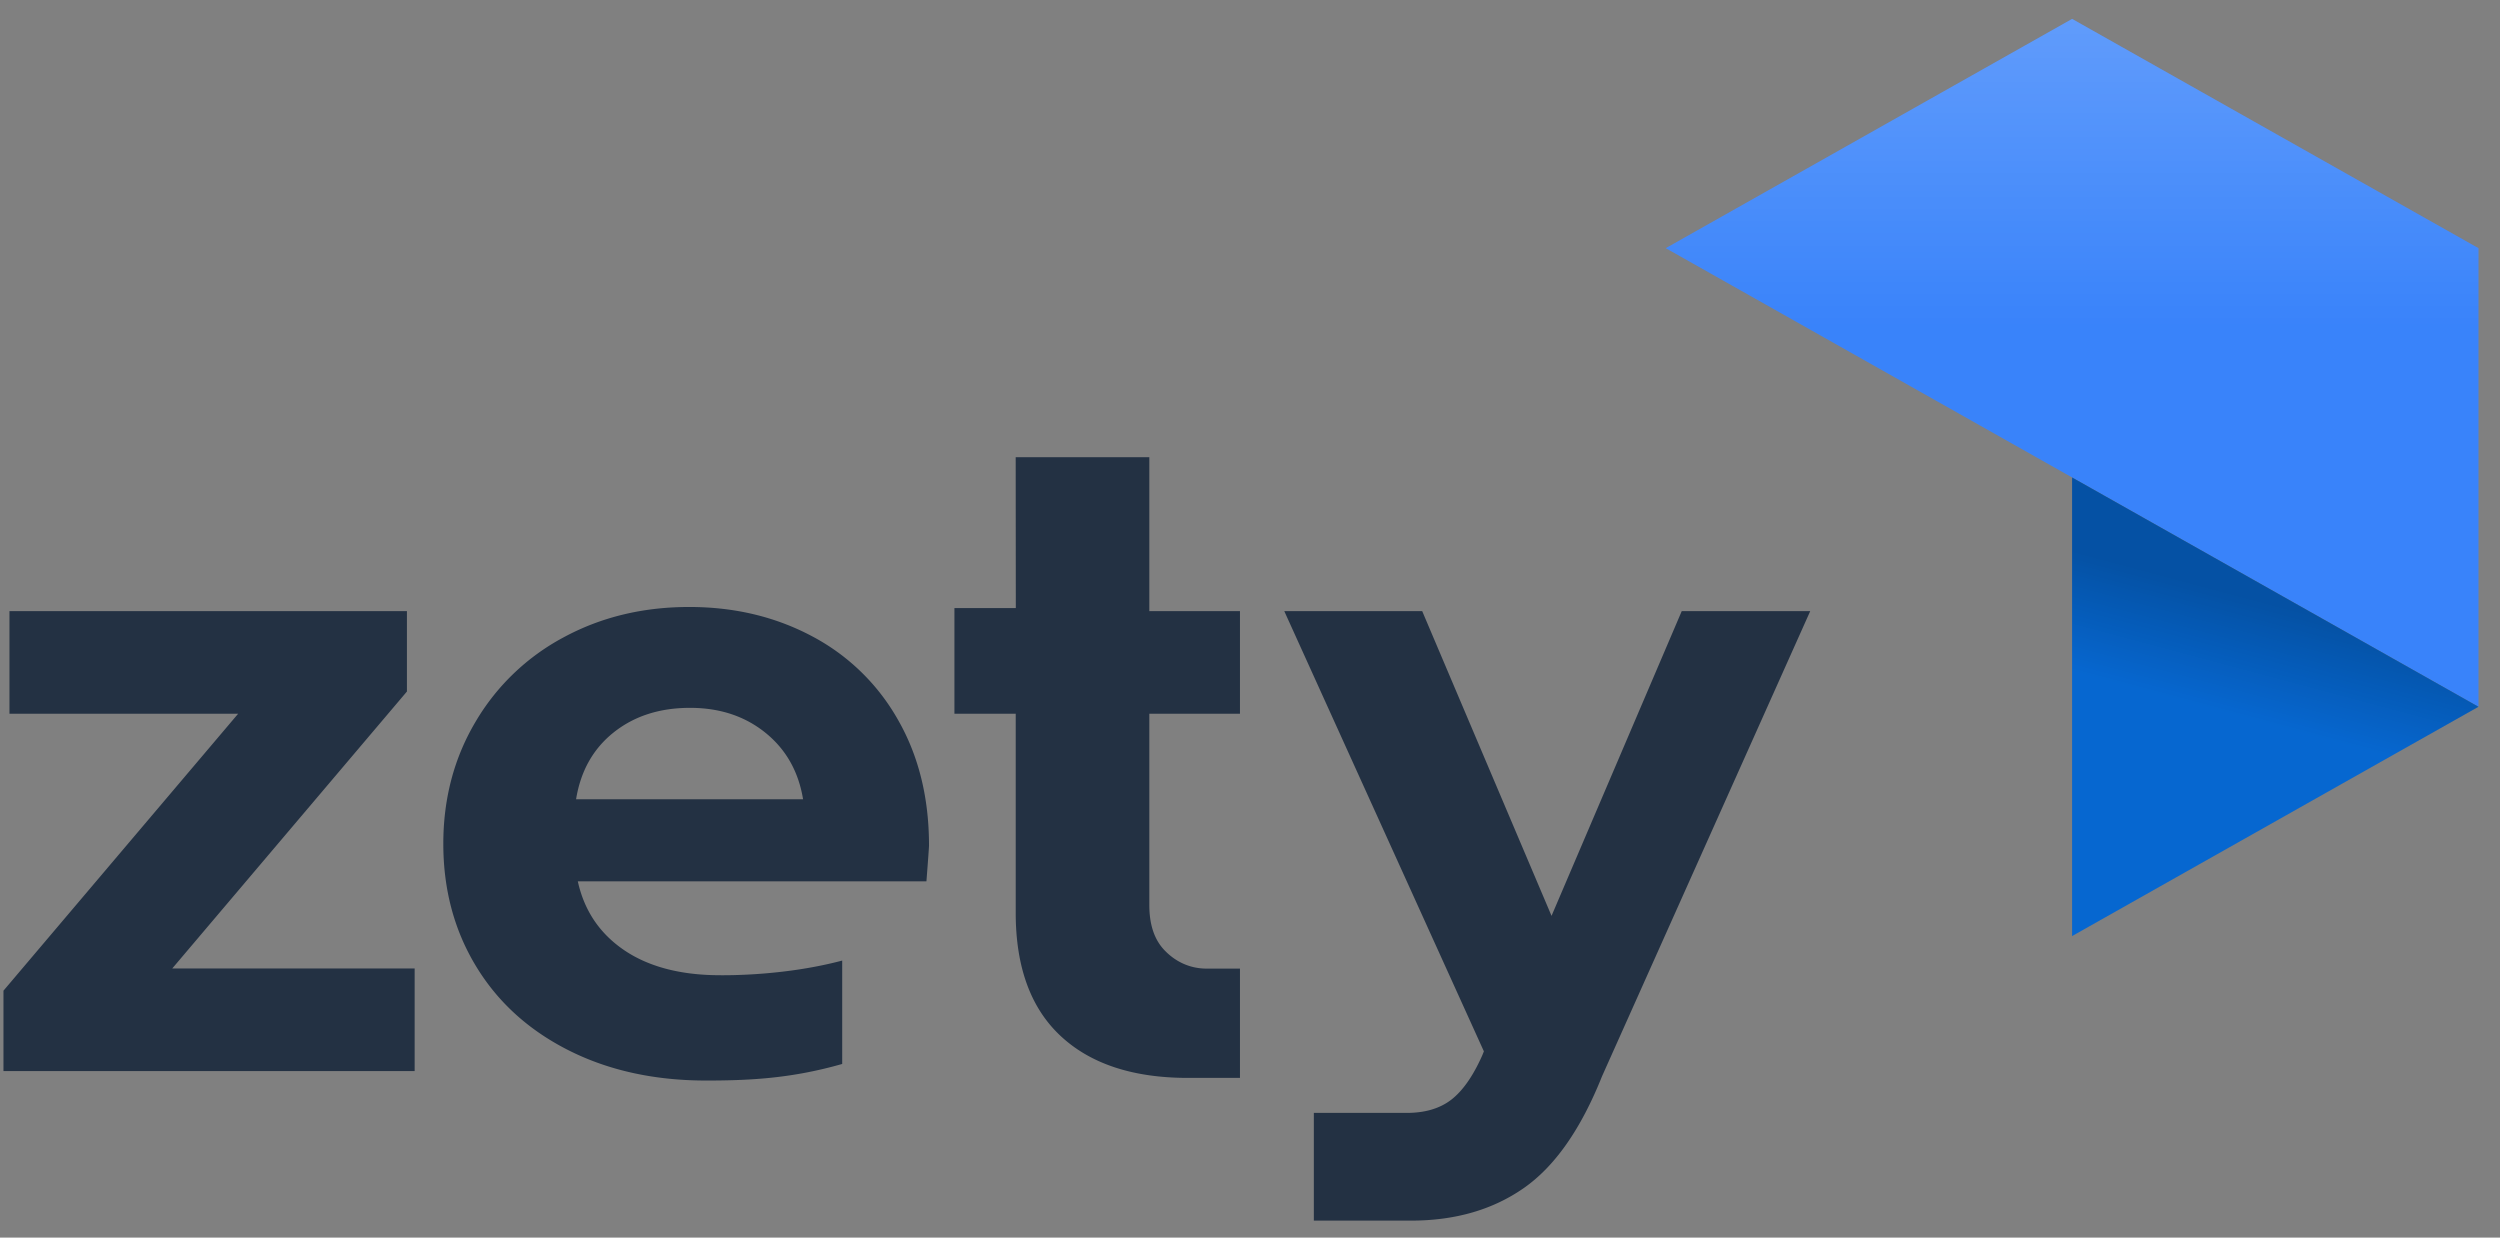 <svg xmlns="http://www.w3.org/2000/svg" fill="none" viewBox="0 0 101 50"><rect x="0" y="0" width="101" height="50" fill="#808080" stroke="none"/><g clip-path="url(#a)"><path fill="#3983FA" d="m83.713 19.29-16.417-9.264L83.713.763l16.418 9.263v18.527l-16.418-9.264z"/><path fill="url(#b)" d="m83.713 19.29-16.417-9.264L83.713.763l16.418 9.263v18.527l-16.418-9.264z"/><path fill="#0667D0" d="m100.13 28.553-16.417 9.264V19.29l16.417 9.263z"/><path fill="url(#c)" fill-opacity=".21" d="m100.13 28.553-16.417 9.264V19.29l16.417 9.263z"/><path fill="#233143" fill-rule="evenodd" d="M16.752 39.126v4.144H.14v-3.246l9.481-11.189H.382v-4.144H16.44v3.246l-9.482 11.19h9.793zm17.273 3.858c-1.976.563-3.599.67-5.49.67-2.1 0-3.957-.409-5.572-1.226-1.615-.817-2.86-1.951-3.737-3.402-.877-1.45-1.316-3.096-1.316-4.938 0-1.819.433-3.46 1.298-4.921a9.083 9.083 0 0 1 3.565-3.42c1.51-.816 3.2-1.225 5.07-1.225 1.822 0 3.471.391 4.948 1.174a8.581 8.581 0 0 1 3.478 3.367c.842 1.462 1.263 3.16 1.263 5.094 0 .07-.035.553-.104 1.45H23.344c.253 1.152.853 2.061 1.799 2.729.946.668 2.16 1.006 3.565 1.056.86.03 3.11 0 5.317-.585v4.177zm-6.148-14.387c-1.223 0-2.25.33-3.08.989-.83.66-1.338 1.56-1.523 2.703h9.17c-.184-1.121-.691-2.017-1.522-2.687-.83-.67-1.846-1.005-3.045-1.005zm22.218 14.95H47.99c-2.215 0-3.928-.564-5.139-1.692-1.21-1.129-1.816-2.786-1.816-4.973v-8.047h-2.476v-4.27h2.48l-.005-6.094h5.399v6.22h3.662v4.144h-3.662v7.734c0 .783.202 1.387.605 1.813.404.426.975.75 1.714.75h1.343v4.415zM73.133 24.69l-8.409 18.787c-.854 2.14-1.91 3.649-3.166 4.523-1.258.876-2.774 1.313-4.551 1.313h-3.928v-4.352h3.755c.738 0 1.338-.178 1.8-.535.46-.357.876-.95 1.245-1.778l.07-.173-8.064-17.785h5.572l5.225 12.311 5.26-12.311h5.191z" clip-rule="evenodd"/></g><defs><linearGradient id="b" x1="82.139" x2="82.139" y1=".763" y2="13.216" gradientUnits="userSpaceOnUse"><stop stop-color="#fff" stop-opacity=".2"/><stop offset="1" stop-color="#fff" stop-opacity="0"/></linearGradient><linearGradient id="c" x1="88.979" x2="90.191" y1="28.553" y2="24.032" gradientUnits="userSpaceOnUse"><stop stop-opacity="0"/><stop offset="1"/></linearGradient><clipPath id="a"><path fill="#fff" d="M0 0h100.225v48.925H0z" transform="translate(0 .575)"/></clipPath></defs></svg>